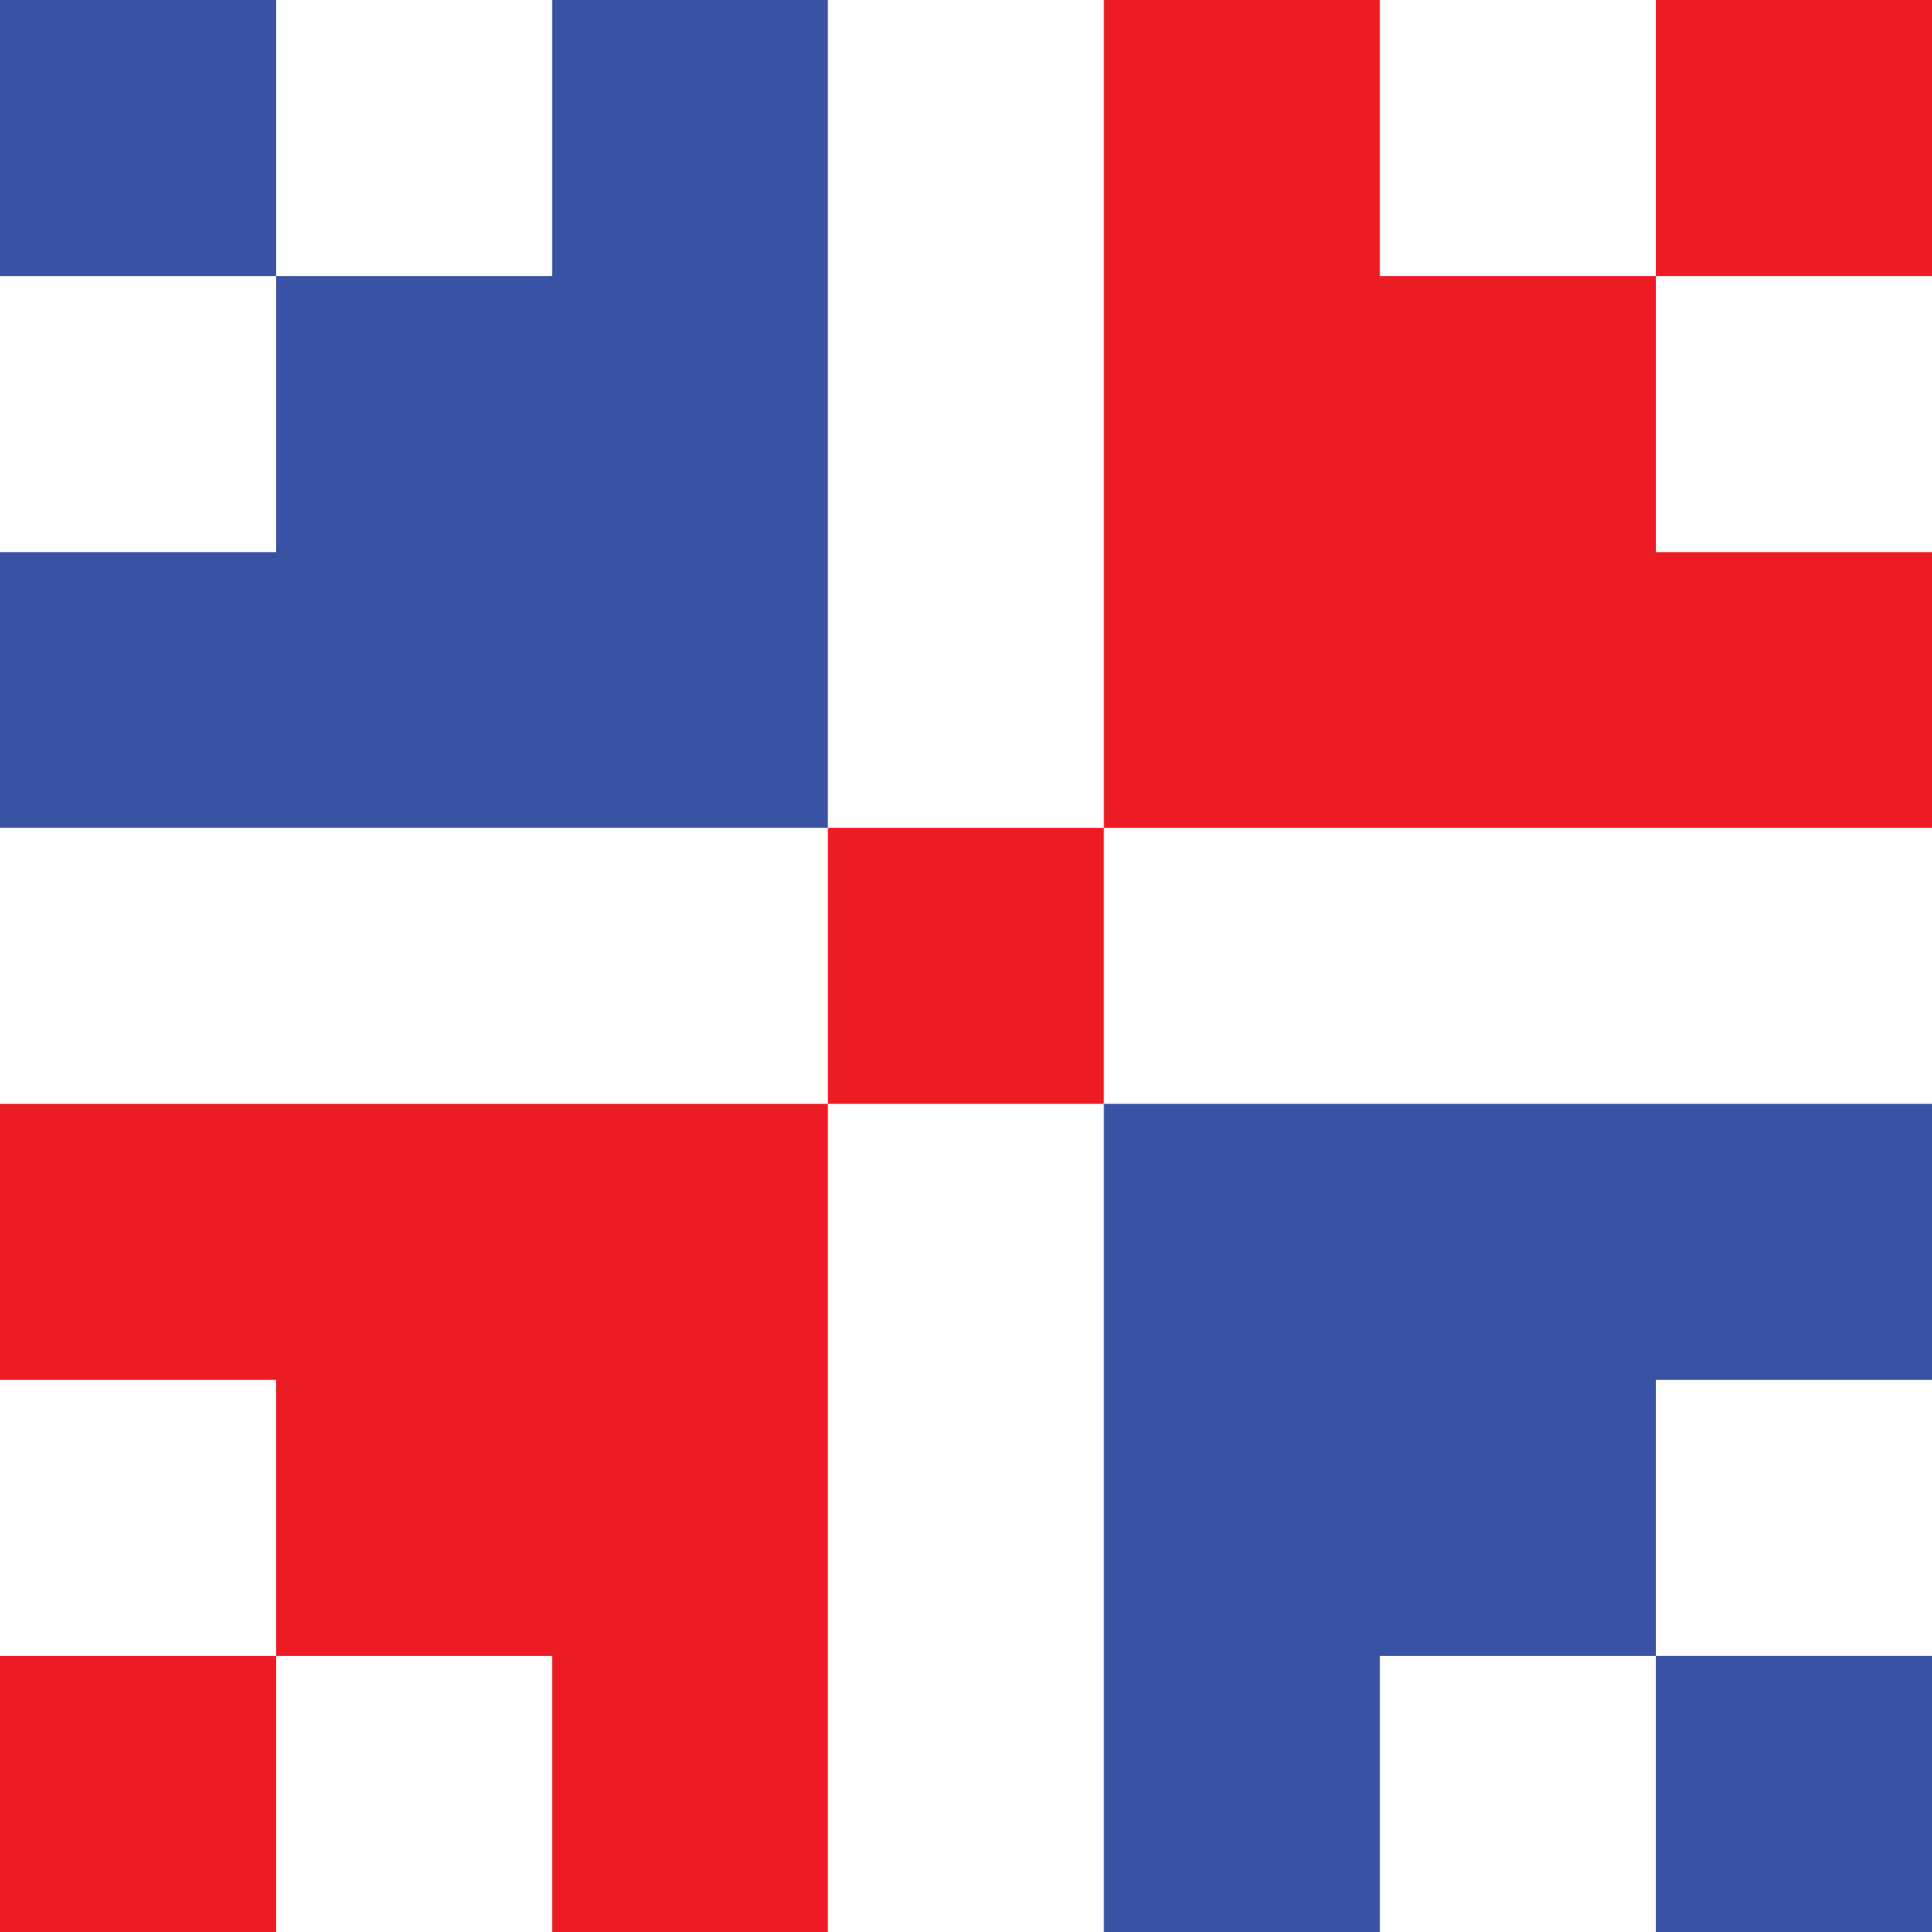 <?xml version="1.0" encoding="utf-8"?>
<!-- Generator: Adobe Illustrator 25.4.1, SVG Export Plug-In . SVG Version: 6.00 Build 0)  -->
<svg version="1.1" id="Layer_1" xmlns="http://www.w3.org/2000/svg" xmlns:xlink="http://www.w3.org/1999/xlink" x="0px" y="0px"
	 viewBox="0 0 56.27 56.27" style="enable-background:new 0 0 56.27 56.27;" xml:space="preserve">
<style type="text/css">
	.st0{fill:#ED1C24;}
	.st1{fill:#3A52A4;}
</style>
<g>
	<rect x="48.23" class="st0" width="8.04" height="8.04"/>
	<polygon class="st0" points="40.19,8.04 40.19,0 32.15,0 32.15,8.04 32.15,16.08 32.15,24.11 40.19,24.11 48.23,24.11 56.27,24.11 
		56.27,16.08 48.23,16.08 48.23,8.04 	"/>
	<rect x="24.11" y="24.11" class="st0" width="8.04" height="8.04"/>
	<polygon class="st0" points="8.04,32.15 0,32.15 0,40.19 8.04,40.19 8.04,48.23 16.08,48.23 16.08,56.27 24.11,56.27 24.11,48.23 
		24.11,40.19 24.11,32.15 16.08,32.15 	"/>
	<rect y="48.23" class="st0" width="8.04" height="8.04"/>
</g>
<g>
	<rect class="st1" width="8.04" height="8.04"/>
	<polygon class="st1" points="16.08,8.04 8.04,8.04 8.04,16.08 0,16.08 0,24.11 8.04,24.11 16.08,24.11 24.11,24.11 24.11,16.08 
		24.11,8.04 24.11,0 16.08,0 	"/>
	<polygon class="st1" points="56.27,40.19 56.27,32.15 48.23,32.15 40.19,32.15 32.15,32.15 32.15,40.19 32.15,48.23 32.15,56.27 
		40.19,56.27 40.19,48.23 48.23,48.23 48.23,40.19 	"/>
	<rect x="48.23" y="48.23" class="st1" width="8.04" height="8.04"/>
</g>
</svg>
